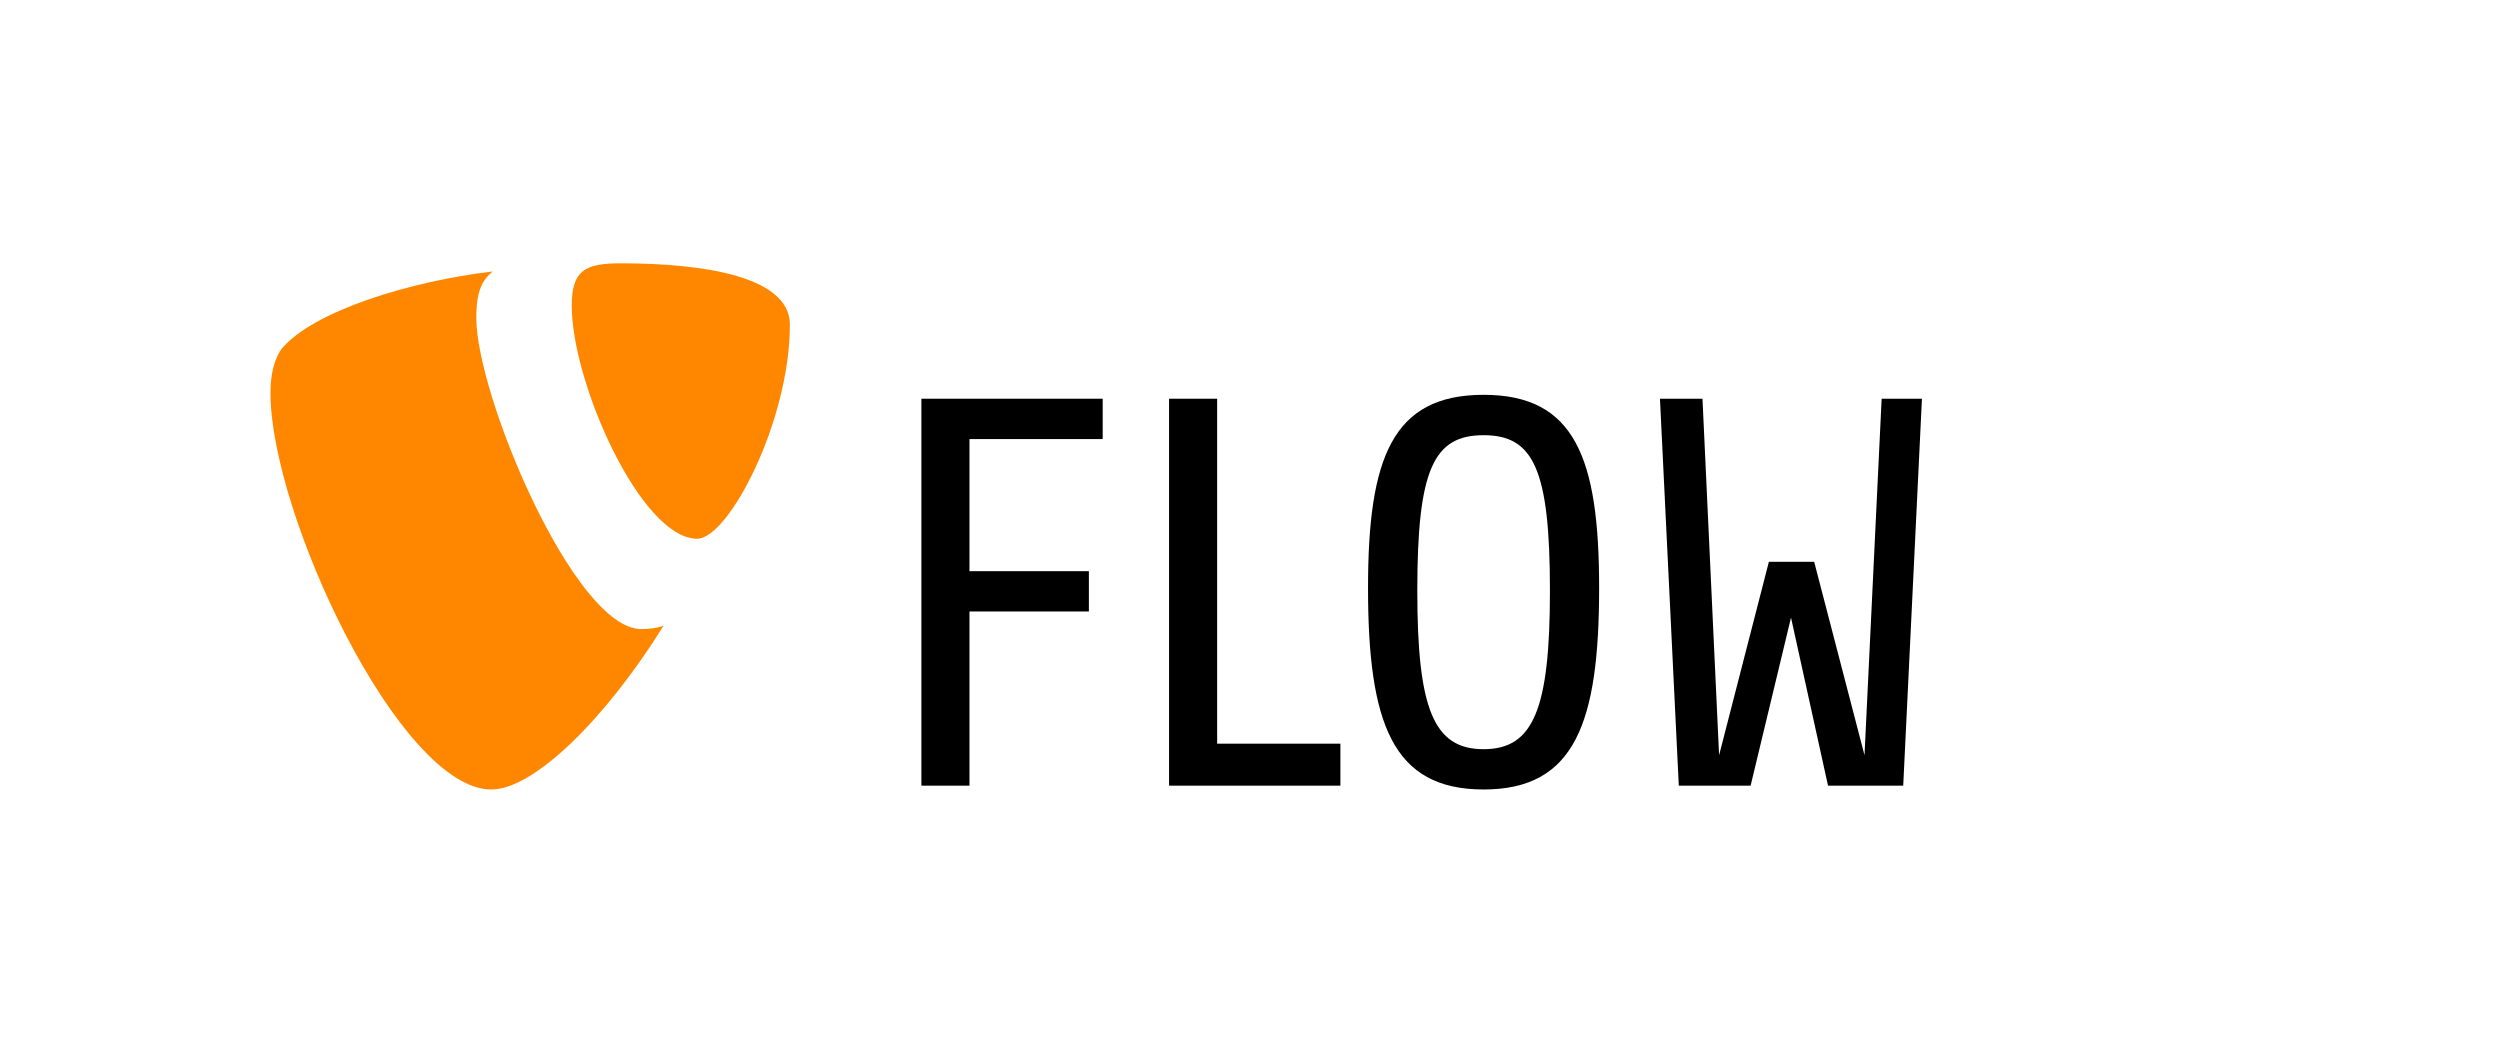 <?xml version="1.0" encoding="utf-8"?>
<!-- Generator: Adobe Illustrator 15.1.0, SVG Export Plug-In . SVG Version: 6.00 Build 0)  -->
<!DOCTYPE svg PUBLIC "-//W3C//DTD SVG 1.1//EN" "http://www.w3.org/Graphics/SVG/1.1/DTD/svg11.dtd">
<svg version="1.1" id="Ebene_1" xmlns="http://www.w3.org/2000/svg" xmlns:xlink="http://www.w3.org/1999/xlink" x="0px" y="0px"
	 width="400px" height="168px" viewBox="0 0 400 168" enable-background="new 0 0 400 168" xml:space="preserve">
<rect fill="none" width="400" height="168.432"/>
<rect fill="none" width="400" height="168.432"/>
<rect x="0.054" fill="none" width="399.945" height="168.432"/>
<path fill="#FF8700" d="M106.157,100.146c-1.254,0.37-2.25,0.506-3.555,0.506c-10.686,0-26.394-37.365-26.394-49.802
	c0-4.577,1.091-6.106,2.622-7.416c-13.087,1.526-28.797,6.331-33.818,12.436c-1.085,1.53-1.737,3.927-1.737,6.982
	c0,19.413,20.722,63.467,35.332,63.467C85.369,126.319,96.77,115.203,106.157,100.146"/>
<path fill="#FF8700" d="M99.333,42.13c13.522,0,27.047,2.181,27.047,9.813c0,15.486-9.814,34.253-14.834,34.253
	c-8.944,0-20.069-24.872-20.069-37.31C91.476,43.219,93.664,42.13,99.333,42.13"/>
<polygon points="155.116,70.252 155.116,91.388 174.22,91.388 174.22,97.836 155.116,97.836 155.116,125.706 147.423,125.706 
	147.423,63.795 176.429,63.795 176.429,70.252 "/>
<polygon points="187.05,125.706 187.05,63.796 194.744,63.796 194.744,118.987 214.464,118.987 214.464,125.706 "/>
<path d="M237.379,126.317c-14.603,0-18.494-10.613-18.494-32.273c0-20.788,3.892-30.874,18.494-30.874
	c14.589,0,18.482,10.086,18.482,30.874C255.862,115.704,251.968,126.317,237.379,126.317 M237.379,69.631
	c-7.968,0-10.611,5.394-10.611,24.854c0,19.021,2.644,25.385,10.611,25.385c7.955,0,10.611-6.364,10.611-25.385
	C247.991,75.024,245.334,69.631,237.379,69.631"/>
<polygon points="304.515,125.706 292.484,125.706 286.561,98.816 280.098,125.706 268.607,125.706 265.593,63.796 272.397,63.796 
	275.055,120.833 283.023,89.883 290.267,89.883 298.321,120.833 301.063,63.796 307.511,63.796 "/>
</svg>
